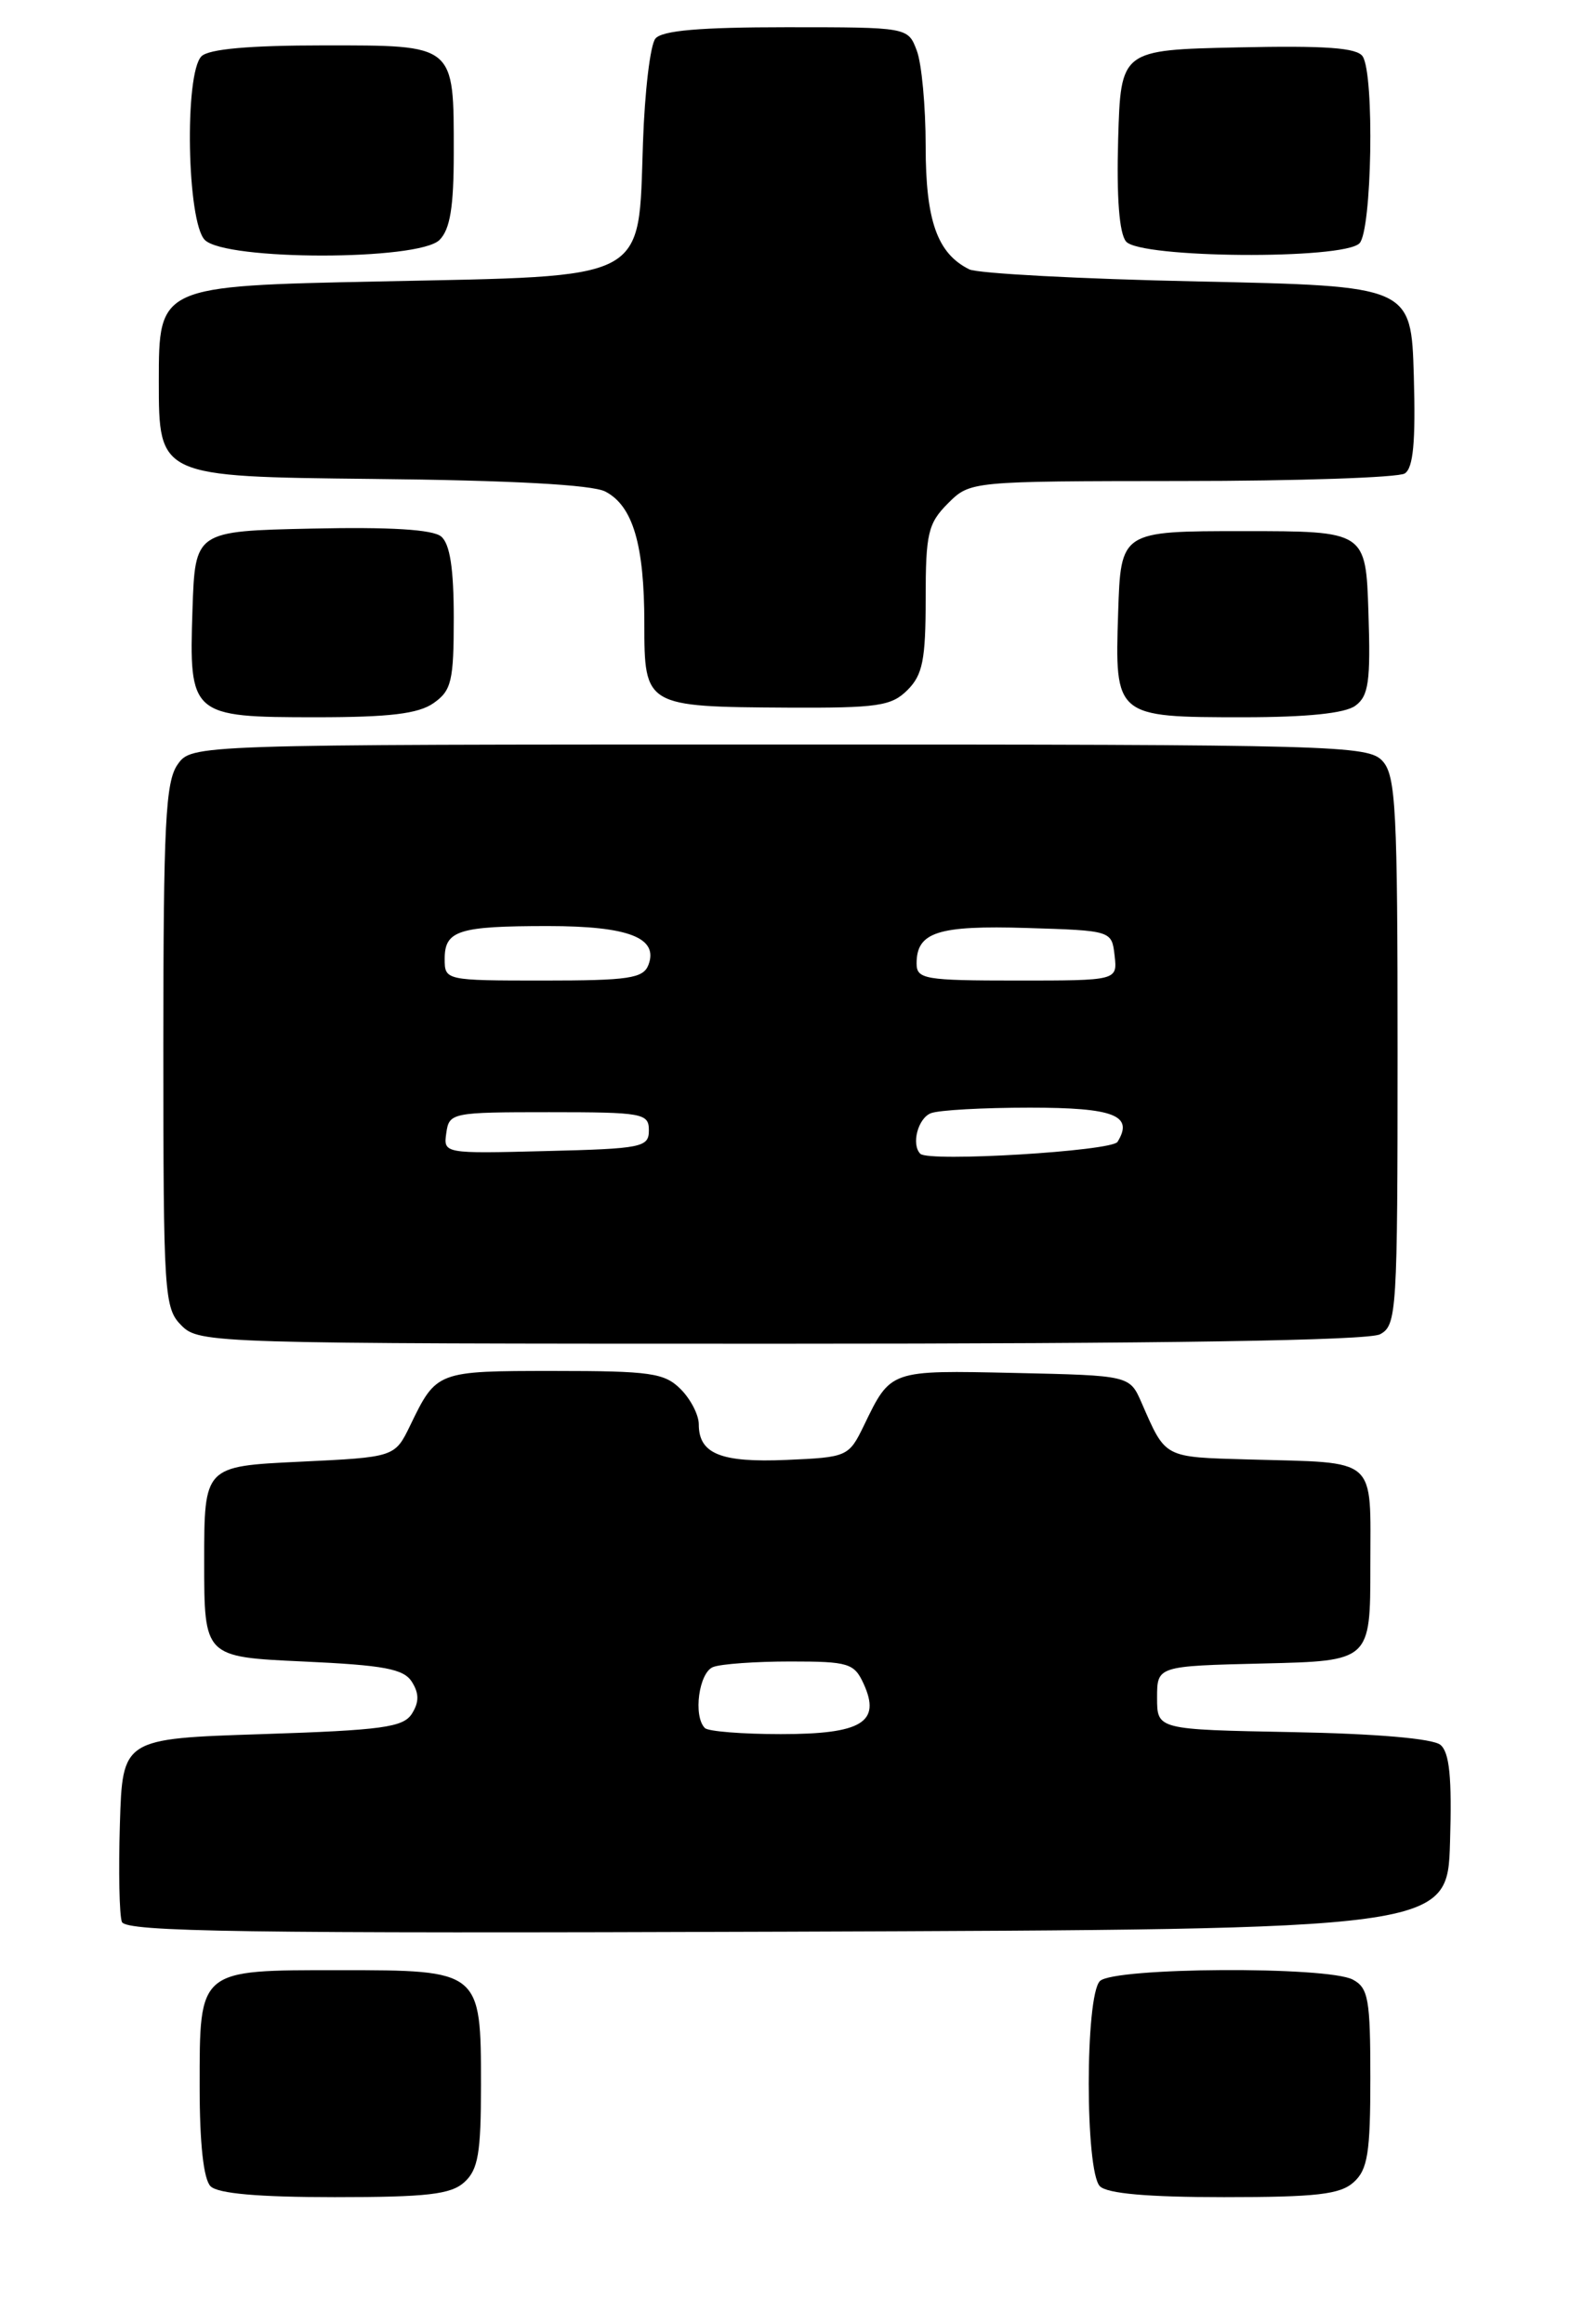 <?xml version="1.0" encoding="UTF-8" standalone="no"?>
<!DOCTYPE svg PUBLIC "-//W3C//DTD SVG 1.1//EN" "http://www.w3.org/Graphics/SVG/1.1/DTD/svg11.dtd" >
<svg xmlns="http://www.w3.org/2000/svg" xmlns:xlink="http://www.w3.org/1999/xlink" version="1.1" viewBox="0 0 173 256">
 <g >
 <path fill="currentColor"
d=" M 51.17 240.35 C 52.69 238.97 53.00 237.14 53.00 229.67 C 53.00 217.03 52.96 217.00 37.42 217.00 C 21.79 217.00 22.00 216.82 22.00 229.87 C 22.00 236.10 22.43 240.03 23.20 240.80 C 24.01 241.61 28.50 242.00 36.87 242.00 C 47.07 242.00 49.68 241.70 51.17 240.35 Z  M 149.17 240.35 C 150.71 238.96 151.00 237.11 151.00 228.88 C 151.00 220.20 150.78 218.95 149.07 218.04 C 146.28 216.55 122.72 216.68 121.20 218.20 C 119.56 219.84 119.56 239.16 121.20 240.80 C 122.01 241.61 126.50 242.00 134.87 242.00 C 145.07 242.00 147.68 241.70 149.17 240.35 Z  M 159.78 202.90 C 160.00 195.77 159.72 193.01 158.72 192.18 C 157.88 191.49 151.60 190.95 142.43 190.78 C 127.50 190.50 127.50 190.50 127.50 187.00 C 127.50 183.50 127.50 183.50 139.25 183.22 C 151.00 182.94 151.00 182.94 151.00 172.49 C 151.00 160.30 151.98 161.15 137.61 160.75 C 128.17 160.48 128.48 160.65 125.79 154.50 C 124.48 151.50 124.48 151.50 111.81 151.22 C 98.02 150.92 98.17 150.86 95.20 157.00 C 93.53 160.44 93.38 160.51 86.66 160.80 C 79.42 161.11 77.00 160.13 77.00 156.88 C 77.00 155.84 76.10 154.10 75.00 153.00 C 73.22 151.22 71.67 151.00 61.04 151.00 C 48.12 151.00 48.10 151.01 45.20 157.00 C 43.50 160.50 43.50 160.50 33.00 161.00 C 22.50 161.50 22.50 161.50 22.50 172.00 C 22.50 182.50 22.50 182.50 33.39 183.00 C 42.33 183.41 44.49 183.81 45.39 185.25 C 46.19 186.52 46.19 187.48 45.39 188.75 C 44.44 190.25 42.13 190.57 28.89 191.00 C 13.50 191.50 13.50 191.50 13.21 200.92 C 13.05 206.11 13.15 210.95 13.43 211.68 C 13.85 212.78 26.86 212.97 86.72 212.76 C 159.50 212.50 159.50 212.50 159.78 202.90 Z  M 152.07 146.96 C 153.91 145.98 154.00 144.56 154.00 115.79 C 154.00 89.15 153.81 85.45 152.35 83.83 C 150.77 82.09 147.40 82.00 85.90 82.00 C 21.11 82.00 21.11 82.00 19.56 84.22 C 18.24 86.11 18.00 90.80 18.00 115.22 C 18.00 142.67 18.09 144.09 20.00 146.00 C 21.96 147.96 23.33 148.00 86.07 148.00 C 128.32 148.00 150.79 147.65 152.07 146.96 Z  M 47.78 77.44 C 49.75 76.06 50.00 75.01 50.00 68.07 C 50.00 62.61 49.58 59.90 48.61 59.09 C 47.68 58.32 42.99 58.03 34.36 58.22 C 21.50 58.50 21.50 58.50 21.21 67.14 C 20.82 78.82 21.03 79.00 34.85 79.00 C 42.92 79.00 46.10 78.62 47.78 77.44 Z  M 149.35 77.73 C 150.81 76.66 151.04 75.07 150.79 67.48 C 150.50 58.50 150.50 58.50 137.00 58.50 C 123.50 58.50 123.50 58.50 123.21 67.48 C 122.83 78.95 122.90 79.00 137.00 79.00 C 143.99 79.00 148.21 78.57 149.35 77.73 Z  M 100.00 76.00 C 101.67 74.33 102.00 72.67 102.00 65.95 C 102.00 58.75 102.26 57.65 104.45 55.45 C 106.91 53.00 106.91 53.00 130.20 52.98 C 143.02 52.98 154.08 52.60 154.79 52.15 C 155.73 51.55 156.00 48.68 155.79 41.42 C 155.50 31.50 155.50 31.50 132.00 31.00 C 119.07 30.73 107.74 30.12 106.81 29.67 C 103.28 27.92 102.00 24.32 102.00 16.10 C 102.00 11.72 101.56 6.98 101.02 5.57 C 100.05 3.00 100.05 3.00 86.65 3.00 C 77.14 3.00 72.95 3.36 72.22 4.25 C 71.65 4.94 71.04 10.10 70.85 15.72 C 70.32 31.14 71.77 30.38 41.72 31.00 C 17.50 31.50 17.50 31.50 17.50 42.00 C 17.50 52.50 17.50 52.50 41.00 52.75 C 56.28 52.90 65.27 53.39 66.70 54.14 C 69.74 55.72 71.00 59.99 71.00 68.68 C 71.00 77.79 71.09 77.85 86.75 77.94 C 96.72 77.99 98.23 77.77 100.00 76.00 Z  M 48.43 26.43 C 49.60 25.26 50.00 22.80 50.00 16.86 C 50.00 4.81 50.23 5.00 35.66 5.00 C 27.46 5.00 23.00 5.40 22.20 6.20 C 20.30 8.10 20.60 24.46 22.57 26.43 C 24.86 28.72 46.14 28.72 48.43 26.43 Z  M 149.80 26.80 C 151.17 25.43 151.47 8.28 150.16 6.22 C 149.55 5.26 146.09 5.01 136.42 5.22 C 123.50 5.50 123.50 5.50 123.21 15.35 C 123.03 21.76 123.33 25.69 124.08 26.60 C 125.61 28.45 147.98 28.62 149.80 26.80 Z  M 77.67 190.33 C 76.36 189.02 77.01 184.21 78.58 183.61 C 79.45 183.27 83.29 183.00 87.10 183.00 C 93.51 183.00 94.13 183.19 95.17 185.47 C 97.10 189.70 94.96 191.00 86.04 191.00 C 81.80 191.00 78.03 190.70 77.67 190.33 Z  M 101.41 127.08 C 100.39 126.05 101.15 123.16 102.58 122.61 C 103.45 122.27 108.35 122.00 113.47 122.00 C 122.77 122.00 124.95 122.85 123.14 125.77 C 122.51 126.79 102.33 128.01 101.41 127.08 Z  M 49.18 124.78 C 49.49 122.56 49.81 122.50 60.50 122.50 C 70.83 122.50 71.50 122.62 71.50 124.50 C 71.50 126.37 70.74 126.52 60.18 126.78 C 48.89 127.07 48.85 127.06 49.18 124.78 Z  M 49.00 105.61 C 49.00 102.48 50.52 102.00 60.39 102.00 C 69.26 102.00 72.59 103.29 71.45 106.28 C 70.88 107.76 69.28 108.00 59.89 108.00 C 49.07 108.00 49.00 107.98 49.00 105.61 Z  M 101.00 106.12 C 101.00 102.66 103.34 101.91 113.15 102.21 C 122.50 102.50 122.50 102.50 122.82 105.25 C 123.13 108.00 123.13 108.00 112.07 108.00 C 101.91 108.00 101.00 107.85 101.00 106.12 Z "/>
</g>
</svg>